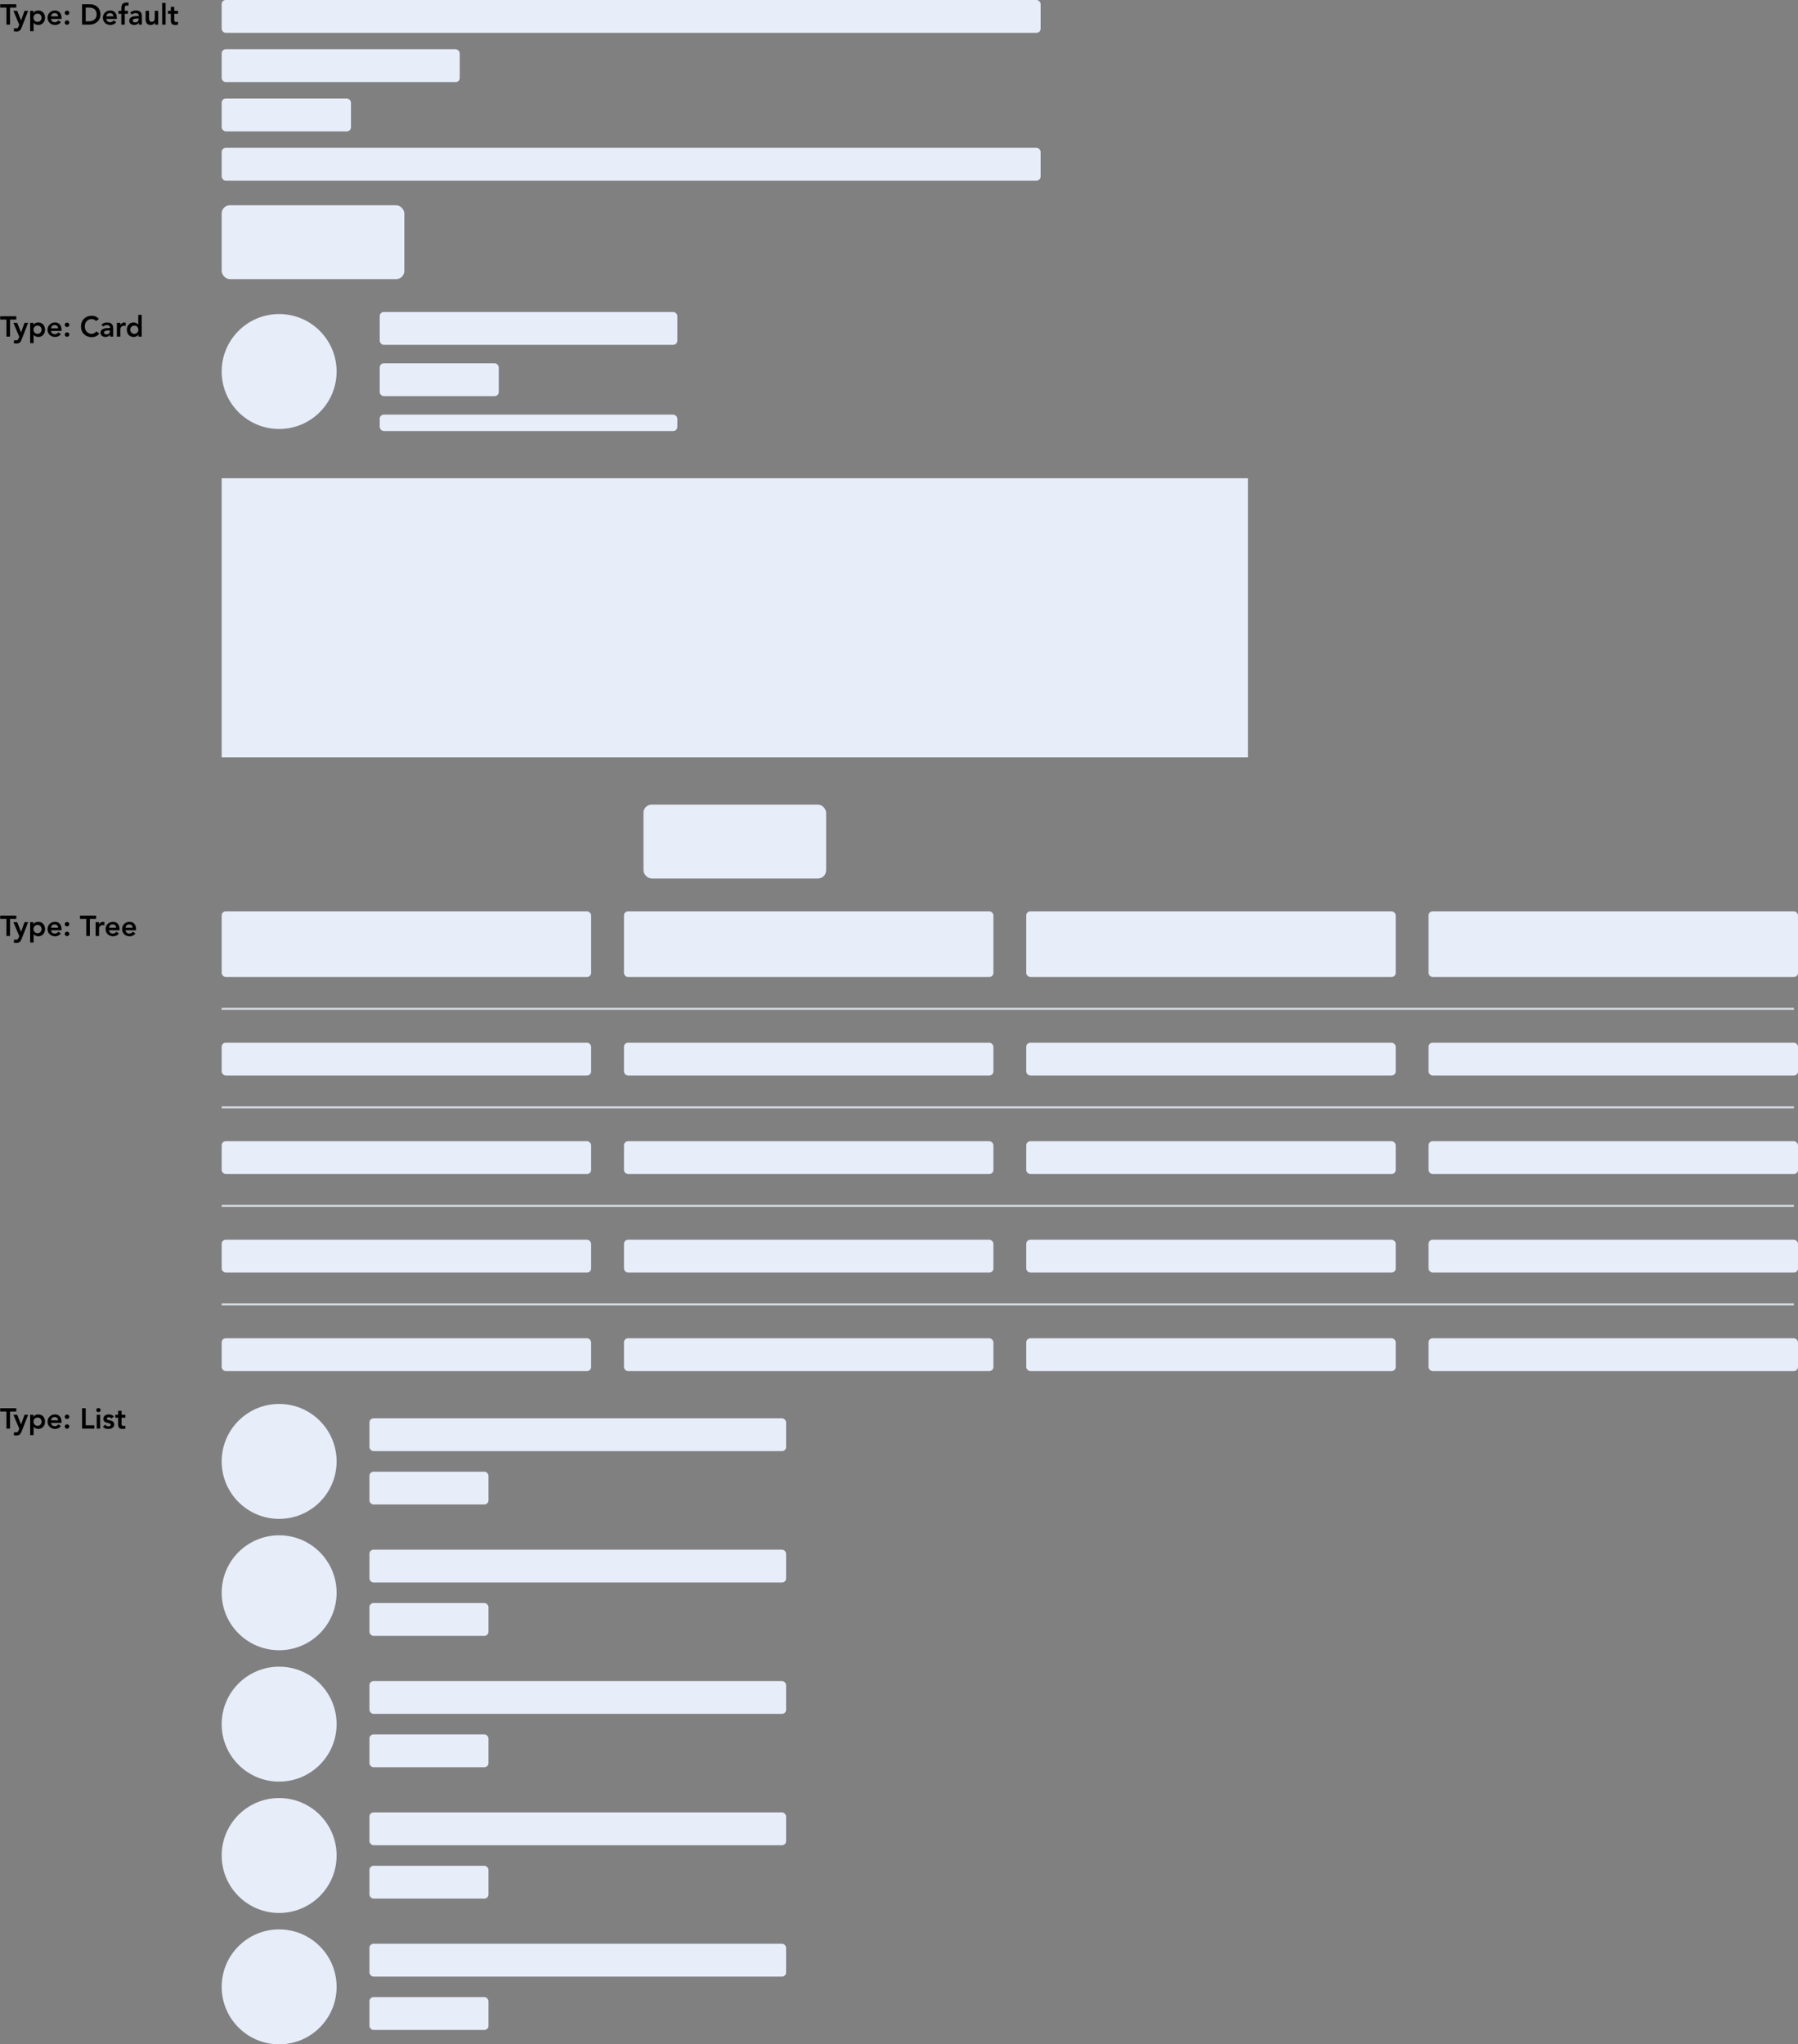<svg width="876" height="996" viewBox="0 0 876 996" fill="none" xmlns="http://www.w3.org/2000/svg">
<rect x="0" y="0" width="876" height="996" fill="#808080" stroke="none"/>
<path d="M3.136 12H4.9V3.684H7.938V2.088H0.098V3.684H3.136V12ZM9.392 12.056L9.07 12.854C8.79 13.554 8.566 13.848 7.74 13.848C7.446 13.848 7.152 13.778 6.886 13.68L6.676 15.192C7.096 15.304 7.53 15.36 7.964 15.36C9.448 15.36 10.037 14.702 10.527 13.442L13.704 5.28H11.954L10.274 9.942H10.246L8.37 5.28H6.522L9.392 12.056ZM14.692 15.192H16.372V11.146H16.414C16.764 11.58 17.436 12.168 18.696 12.168C20.614 12.168 21.944 10.628 21.944 8.64C21.944 6.652 20.698 5.112 18.626 5.112C17.688 5.112 16.806 5.476 16.316 6.288H16.288V5.28H14.692V15.192ZM20.264 8.64C20.264 9.69 19.522 10.656 18.29 10.656C17.058 10.656 16.316 9.69 16.316 8.64C16.316 7.59 17.058 6.624 18.29 6.624C19.522 6.624 20.264 7.59 20.264 8.64ZM29.979 9.228V8.766C29.979 6.428 28.705 5.112 26.829 5.112C24.799 5.112 23.175 6.526 23.175 8.64C23.175 10.754 24.799 12.168 26.829 12.168C27.893 12.168 28.887 11.79 29.671 10.824L28.467 9.914C28.047 10.432 27.501 10.824 26.661 10.824C25.723 10.824 24.967 10.222 24.855 9.228H29.979ZM24.855 7.968C24.981 7.002 25.597 6.372 26.591 6.372C27.641 6.372 28.285 6.988 28.299 7.968H24.855ZM31.55 11.02C31.55 11.622 32.082 12.084 32.67 12.084C33.286 12.084 33.79 11.594 33.79 10.992C33.79 10.39 33.272 9.928 32.67 9.928C32.054 9.928 31.55 10.418 31.55 11.02ZM31.55 6.274C31.55 6.876 32.082 7.338 32.67 7.338C33.286 7.338 33.79 6.848 33.79 6.246C33.79 5.644 33.272 5.182 32.67 5.182C32.054 5.182 31.55 5.672 31.55 6.274ZM39.989 12H43.685C46.065 12 48.935 10.432 48.935 7.044C48.935 3.684 46.499 2.088 43.895 2.088H39.989V12ZM41.753 10.404V3.684H43.363C45.519 3.684 47.087 4.636 47.087 7.044C47.087 9.452 45.281 10.404 43.069 10.404H41.753ZM56.926 9.228V8.766C56.926 6.428 55.652 5.112 53.776 5.112C51.746 5.112 50.122 6.526 50.122 8.64C50.122 10.754 51.746 12.168 53.776 12.168C54.84 12.168 55.834 11.79 56.618 10.824L55.414 9.914C54.994 10.432 54.448 10.824 53.608 10.824C52.67 10.824 51.914 10.222 51.802 9.228H56.926ZM51.802 7.968C51.928 7.002 52.544 6.372 53.538 6.372C54.588 6.372 55.232 6.988 55.246 7.968H51.802ZM59.099 12H60.779V6.708H62.333V5.28H60.779V4.062C60.779 3.32 60.919 2.676 61.857 2.676C62.095 2.676 62.319 2.718 62.557 2.774L62.669 1.346C62.319 1.276 61.969 1.248 61.605 1.248C59.519 1.248 59.099 2.466 59.099 4.328V5.28H57.713V6.708H59.099V12ZM67.619 12H69.131V8.136C69.131 7.184 69.131 5.112 66.261 5.112C65.197 5.112 64.147 5.434 63.405 6.19L64.287 7.072C64.735 6.652 65.379 6.372 66.079 6.372C66.975 6.372 67.619 6.806 67.619 7.632V7.814H67.199C65.519 7.814 62.971 7.968 62.971 10.152C62.971 11.482 64.175 12.168 65.421 12.168C66.317 12.168 67.101 11.832 67.577 11.076H67.619V12ZM67.521 9.368C67.521 10.306 66.975 10.908 65.827 10.908C65.281 10.908 64.651 10.642 64.651 10.026C64.651 9.06 66.247 8.99 67.171 8.99H67.521V9.368ZM77.07 5.28H75.39V8.948C75.39 9.844 74.956 10.656 73.85 10.656C72.674 10.656 72.618 9.424 72.618 8.682V5.28H70.938V9.522C70.938 10.894 71.582 12.168 73.388 12.168C74.508 12.168 75.138 11.594 75.446 10.922H75.474V12H77.07V5.28ZM79.005 12H80.685V1.416H79.005V12ZM83.216 6.708V9.788C83.216 11.37 83.636 12.168 85.414 12.168C85.806 12.168 86.394 12.112 86.744 11.944V10.53C86.534 10.684 86.128 10.74 85.834 10.74C85.092 10.74 84.896 10.32 84.896 9.648V6.708H86.744V5.28H84.896V3.334H83.216V5.28H81.83V6.708H83.216Z" fill="black"/>
<rect x="108" width="399" height="16" rx="2" fill="#E7EDF9"/>
<rect x="108" y="24" width="116" height="16" rx="2" fill="#E7EDF9"/>
<rect x="108" y="48" width="63" height="16" rx="2" fill="#E7EDF9"/>
<rect x="108" y="72" width="399" height="16" rx="2" fill="#E7EDF9"/>
<rect x="108" y="100" width="89" height="36" rx="4" fill="#E7EDF9"/>
<path d="M3.136 164H4.9V155.684H7.938V154.088H0.098V155.684H3.136V164ZM9.392 164.056L9.07 164.854C8.79 165.554 8.566 165.848 7.74 165.848C7.446 165.848 7.152 165.778 6.886 165.68L6.676 167.192C7.096 167.304 7.53 167.36 7.964 167.36C9.448 167.36 10.037 166.702 10.527 165.442L13.704 157.28H11.954L10.274 161.942H10.246L8.37 157.28H6.522L9.392 164.056ZM14.692 167.192H16.372V163.146H16.414C16.764 163.58 17.436 164.168 18.696 164.168C20.614 164.168 21.944 162.628 21.944 160.64C21.944 158.652 20.698 157.112 18.626 157.112C17.688 157.112 16.806 157.476 16.316 158.288H16.288V157.28H14.692V167.192ZM20.264 160.64C20.264 161.69 19.522 162.656 18.29 162.656C17.058 162.656 16.316 161.69 16.316 160.64C16.316 159.59 17.058 158.624 18.29 158.624C19.522 158.624 20.264 159.59 20.264 160.64ZM29.979 161.228V160.766C29.979 158.428 28.705 157.112 26.829 157.112C24.799 157.112 23.175 158.526 23.175 160.64C23.175 162.754 24.799 164.168 26.829 164.168C27.893 164.168 28.887 163.79 29.671 162.824L28.467 161.914C28.047 162.432 27.501 162.824 26.661 162.824C25.723 162.824 24.967 162.222 24.855 161.228H29.979ZM24.855 159.968C24.981 159.002 25.597 158.372 26.591 158.372C27.641 158.372 28.285 158.988 28.299 159.968H24.855ZM31.55 163.02C31.55 163.622 32.082 164.084 32.67 164.084C33.286 164.084 33.79 163.594 33.79 162.992C33.79 162.39 33.272 161.928 32.67 161.928C32.054 161.928 31.55 162.418 31.55 163.02ZM31.55 158.274C31.55 158.876 32.082 159.338 32.67 159.338C33.286 159.338 33.79 158.848 33.79 158.246C33.79 157.644 33.272 157.182 32.67 157.182C32.054 157.182 31.55 157.672 31.55 158.274ZM48.165 155.404C47.185 154.27 46.037 153.836 44.693 153.836C41.641 153.836 39.457 155.908 39.457 159.086C39.457 162.18 41.641 164.252 44.693 164.252C46.149 164.252 47.493 163.72 48.389 162.488L46.933 161.452C46.275 162.292 45.505 162.656 44.707 162.656C42.663 162.656 41.305 161.088 41.305 158.974C41.305 157 42.663 155.432 44.707 155.432C45.393 155.432 46.065 155.642 46.793 156.412L48.165 155.404ZM53.619 164H55.131V160.136C55.131 159.184 55.131 157.112 52.261 157.112C51.197 157.112 50.147 157.434 49.405 158.19L50.287 159.072C50.735 158.652 51.379 158.372 52.079 158.372C52.975 158.372 53.619 158.806 53.619 159.632V159.814H53.199C51.519 159.814 48.971 159.968 48.971 162.152C48.971 163.482 50.175 164.168 51.421 164.168C52.317 164.168 53.101 163.832 53.577 163.076H53.619V164ZM53.521 161.368C53.521 162.306 52.975 162.908 51.827 162.908C51.281 162.908 50.651 162.642 50.651 162.026C50.651 161.06 52.247 160.99 53.171 160.99H53.521V161.368ZM56.938 164H58.618V160.402C58.618 160.038 58.842 158.708 60.424 158.708C60.69 158.708 60.956 158.764 61.236 158.834V157.21C61.04 157.154 60.844 157.112 60.634 157.112C59.752 157.112 59.01 157.574 58.646 158.344H58.618V157.28H56.938V164ZM67.454 164H69.05V153.416H67.37V158.134H67.328C66.978 157.7 66.306 157.112 65.046 157.112C63.128 157.112 61.798 158.652 61.798 160.64C61.798 162.628 63.044 164.168 65.116 164.168C66.054 164.168 66.936 163.804 67.426 162.992H67.454V164ZM63.478 160.64C63.478 159.59 64.22 158.624 65.452 158.624C66.684 158.624 67.426 159.59 67.426 160.64C67.426 161.69 66.684 162.656 65.452 162.656C64.22 162.656 63.478 161.69 63.478 160.64Z" fill="black"/>
<circle cx="136" cy="181" r="28" fill="#E7EDF9"/>
<rect x="185" y="152" width="145" height="16" rx="2" fill="#E7EDF9"/>
<rect x="185" y="177" width="58" height="16" rx="2" fill="#E7EDF9"/>
<rect x="185" y="202" width="145" height="8" rx="2" fill="#E7EDF9"/>
<rect width="500" height="136" transform="translate(108 233)" fill="#E7EDF9"/>
<rect x="313.5" y="392" width="89" height="36" rx="4" fill="#E7EDF9"/>
<path d="M3.136 456H4.9V447.684H7.938V446.088H0.098V447.684H3.136V456ZM9.392 456.056L9.07 456.854C8.79 457.554 8.566 457.848 7.74 457.848C7.446 457.848 7.152 457.778 6.886 457.68L6.676 459.192C7.096 459.304 7.53 459.36 7.964 459.36C9.448 459.36 10.037 458.702 10.527 457.442L13.704 449.28H11.954L10.274 453.942H10.246L8.37 449.28H6.522L9.392 456.056ZM14.692 459.192H16.372V455.146H16.414C16.764 455.58 17.436 456.168 18.696 456.168C20.614 456.168 21.944 454.628 21.944 452.64C21.944 450.652 20.698 449.112 18.626 449.112C17.688 449.112 16.806 449.476 16.316 450.288H16.288V449.28H14.692V459.192ZM20.264 452.64C20.264 453.69 19.522 454.656 18.29 454.656C17.058 454.656 16.316 453.69 16.316 452.64C16.316 451.59 17.058 450.624 18.29 450.624C19.522 450.624 20.264 451.59 20.264 452.64ZM29.979 453.228V452.766C29.979 450.428 28.705 449.112 26.829 449.112C24.799 449.112 23.175 450.526 23.175 452.64C23.175 454.754 24.799 456.168 26.829 456.168C27.893 456.168 28.887 455.79 29.671 454.824L28.467 453.914C28.047 454.432 27.501 454.824 26.661 454.824C25.723 454.824 24.967 454.222 24.855 453.228H29.979ZM24.855 451.968C24.981 451.002 25.597 450.372 26.591 450.372C27.641 450.372 28.285 450.988 28.299 451.968H24.855ZM31.55 455.02C31.55 455.622 32.082 456.084 32.67 456.084C33.286 456.084 33.79 455.594 33.79 454.992C33.79 454.39 33.272 453.928 32.67 453.928C32.054 453.928 31.55 454.418 31.55 455.02ZM31.55 450.274C31.55 450.876 32.082 451.338 32.67 451.338C33.286 451.338 33.79 450.848 33.79 450.246C33.79 449.644 33.272 449.182 32.67 449.182C32.054 449.182 31.55 449.672 31.55 450.274ZM42.019 456H43.783V447.684H46.821V446.088H38.981V447.684H42.019V456ZM46.589 456H48.269V452.402C48.269 452.038 48.493 450.708 50.075 450.708C50.341 450.708 50.607 450.764 50.887 450.834V449.21C50.691 449.154 50.495 449.112 50.285 449.112C49.403 449.112 48.661 449.574 48.297 450.344H48.269V449.28H46.589V456ZM58.252 453.228V452.766C58.252 450.428 56.978 449.112 55.102 449.112C53.072 449.112 51.448 450.526 51.448 452.64C51.448 454.754 53.072 456.168 55.102 456.168C56.166 456.168 57.16 455.79 57.944 454.824L56.74 453.914C56.32 454.432 55.774 454.824 54.934 454.824C53.996 454.824 53.24 454.222 53.128 453.228H58.252ZM53.128 451.968C53.254 451.002 53.87 450.372 54.864 450.372C55.914 450.372 56.558 450.988 56.572 451.968H53.128ZM66.291 453.228V452.766C66.291 450.428 65.017 449.112 63.141 449.112C61.111 449.112 59.487 450.526 59.487 452.64C59.487 454.754 61.111 456.168 63.141 456.168C64.205 456.168 65.199 455.79 65.983 454.824L64.779 453.914C64.359 454.432 63.813 454.824 62.973 454.824C62.035 454.824 61.279 454.222 61.167 453.228H66.291ZM61.167 451.968C61.293 451.002 61.909 450.372 62.903 450.372C63.953 450.372 64.597 450.988 64.611 451.968H61.167Z" fill="black"/>
<rect x="108" y="444" width="180" height="32" rx="2" fill="#E7EDF9"/>
<rect x="304" y="444" width="180" height="32" rx="2" fill="#E7EDF9"/>
<rect x="500" y="444" width="180" height="32" rx="2" fill="#E7EDF9"/>
<rect x="696" y="444" width="180" height="32" rx="2" fill="#E7EDF9"/>
<line x1="108" y1="491.5" x2="874" y2="491.5" stroke="#D2D6DD"/>
<rect x="108" y="508" width="180" height="16" rx="2" fill="#E7EDF9"/>
<rect x="304" y="508" width="180" height="16" rx="2" fill="#E7EDF9"/>
<rect x="500" y="508" width="180" height="16" rx="2" fill="#E7EDF9"/>
<rect x="696" y="508" width="180" height="16" rx="2" fill="#E7EDF9"/>
<line x1="108" y1="539.5" x2="874" y2="539.5" stroke="#D2D6DD"/>
<rect x="108" y="556" width="180" height="16" rx="2" fill="#E7EDF9"/>
<rect x="304" y="556" width="180" height="16" rx="2" fill="#E7EDF9"/>
<rect x="500" y="556" width="180" height="16" rx="2" fill="#E7EDF9"/>
<rect x="696" y="556" width="180" height="16" rx="2" fill="#E7EDF9"/>
<line x1="108" y1="587.5" x2="874" y2="587.5" stroke="#D2D6DD"/>
<rect x="108" y="604" width="180" height="16" rx="2" fill="#E7EDF9"/>
<rect x="304" y="604" width="180" height="16" rx="2" fill="#E7EDF9"/>
<rect x="500" y="604" width="180" height="16" rx="2" fill="#E7EDF9"/>
<rect x="696" y="604" width="180" height="16" rx="2" fill="#E7EDF9"/>
<line x1="108" y1="635.5" x2="874" y2="635.5" stroke="#D2D6DD"/>
<rect x="108" y="652" width="180" height="16" rx="2" fill="#E7EDF9"/>
<rect x="304" y="652" width="180" height="16" rx="2" fill="#E7EDF9"/>
<rect x="500" y="652" width="180" height="16" rx="2" fill="#E7EDF9"/>
<rect x="696" y="652" width="180" height="16" rx="2" fill="#E7EDF9"/>
<path d="M3.136 696H4.9V687.684H7.938V686.088H0.098V687.684H3.136V696ZM9.392 696.056L9.07 696.854C8.79 697.554 8.566 697.848 7.74 697.848C7.446 697.848 7.152 697.778 6.886 697.68L6.676 699.192C7.096 699.304 7.53 699.36 7.964 699.36C9.448 699.36 10.037 698.702 10.527 697.442L13.704 689.28H11.954L10.274 693.942H10.246L8.37 689.28H6.522L9.392 696.056ZM14.692 699.192H16.372V695.146H16.414C16.764 695.58 17.436 696.168 18.696 696.168C20.614 696.168 21.944 694.628 21.944 692.64C21.944 690.652 20.698 689.112 18.626 689.112C17.688 689.112 16.806 689.476 16.316 690.288H16.288V689.28H14.692V699.192ZM20.264 692.64C20.264 693.69 19.522 694.656 18.29 694.656C17.058 694.656 16.316 693.69 16.316 692.64C16.316 691.59 17.058 690.624 18.29 690.624C19.522 690.624 20.264 691.59 20.264 692.64ZM29.979 693.228V692.766C29.979 690.428 28.705 689.112 26.829 689.112C24.799 689.112 23.175 690.526 23.175 692.64C23.175 694.754 24.799 696.168 26.829 696.168C27.893 696.168 28.887 695.79 29.671 694.824L28.467 693.914C28.047 694.432 27.501 694.824 26.661 694.824C25.723 694.824 24.967 694.222 24.855 693.228H29.979ZM24.855 691.968C24.981 691.002 25.597 690.372 26.591 690.372C27.641 690.372 28.285 690.988 28.299 691.968H24.855ZM31.55 695.02C31.55 695.622 32.082 696.084 32.67 696.084C33.286 696.084 33.79 695.594 33.79 694.992C33.79 694.39 33.272 693.928 32.67 693.928C32.054 693.928 31.55 694.418 31.55 695.02ZM31.55 690.274C31.55 690.876 32.082 691.338 32.67 691.338C33.286 691.338 33.79 690.848 33.79 690.246C33.79 689.644 33.272 689.182 32.67 689.182C32.054 689.182 31.55 689.672 31.55 690.274ZM39.989 696H45.967V694.404H41.753V686.088H39.989V696ZM47.123 696H48.803V689.28H47.123V696ZM46.885 686.998C46.885 687.53 47.333 688.006 47.949 688.006C48.565 688.006 49.041 687.572 49.041 686.998C49.041 686.424 48.565 685.99 47.949 685.99C47.333 685.99 46.885 686.466 46.885 686.998ZM55.435 690.134C54.889 689.392 53.937 689.112 53.041 689.112C51.683 689.112 50.339 689.784 50.339 691.282C50.339 693.844 53.965 692.752 53.965 694.138C53.965 694.67 53.335 694.908 52.845 694.908C52.131 694.908 51.683 694.558 51.249 694.082L50.129 695.132C50.815 695.902 51.711 696.168 52.747 696.168C54.119 696.168 55.645 695.608 55.645 694.012C55.645 691.394 52.019 692.374 52.019 691.17C52.019 690.666 52.551 690.456 52.999 690.456C53.573 690.456 53.993 690.694 54.315 691.142L55.435 690.134ZM57.554 690.708V693.788C57.554 695.37 57.974 696.168 59.752 696.168C60.144 696.168 60.732 696.112 61.082 695.944V694.53C60.872 694.684 60.466 694.74 60.172 694.74C59.43 694.74 59.234 694.32 59.234 693.648V690.708H61.082V689.28H59.234V687.334H57.554V689.28H56.168V690.708H57.554Z" fill="black"/>
<circle cx="136" cy="712" r="28" fill="#E7EDF9"/>
<rect x="180" y="691" width="203" height="16" rx="2" fill="#E7EDF9"/>
<rect x="180" y="717" width="58" height="16" rx="2" fill="#E7EDF9"/>
<circle cx="136" cy="776" r="28" fill="#E7EDF9"/>
<rect x="180" y="755" width="203" height="16" rx="2" fill="#E7EDF9"/>
<rect x="180" y="781" width="58" height="16" rx="2" fill="#E7EDF9"/>
<circle cx="136" cy="840" r="28" fill="#E7EDF9"/>
<rect x="180" y="819" width="203" height="16" rx="2" fill="#E7EDF9"/>
<rect x="180" y="845" width="58" height="16" rx="2" fill="#E7EDF9"/>
<circle cx="136" cy="904" r="28" fill="#E7EDF9"/>
<rect x="180" y="883" width="203" height="16" rx="2" fill="#E7EDF9"/>
<rect x="180" y="909" width="58" height="16" rx="2" fill="#E7EDF9"/>
<circle cx="136" cy="968" r="28" fill="#E7EDF9"/>
<rect x="180" y="947" width="203" height="16" rx="2" fill="#E7EDF9"/>
<rect x="180" y="973" width="58" height="16" rx="2" fill="#E7EDF9"/>
</svg>
